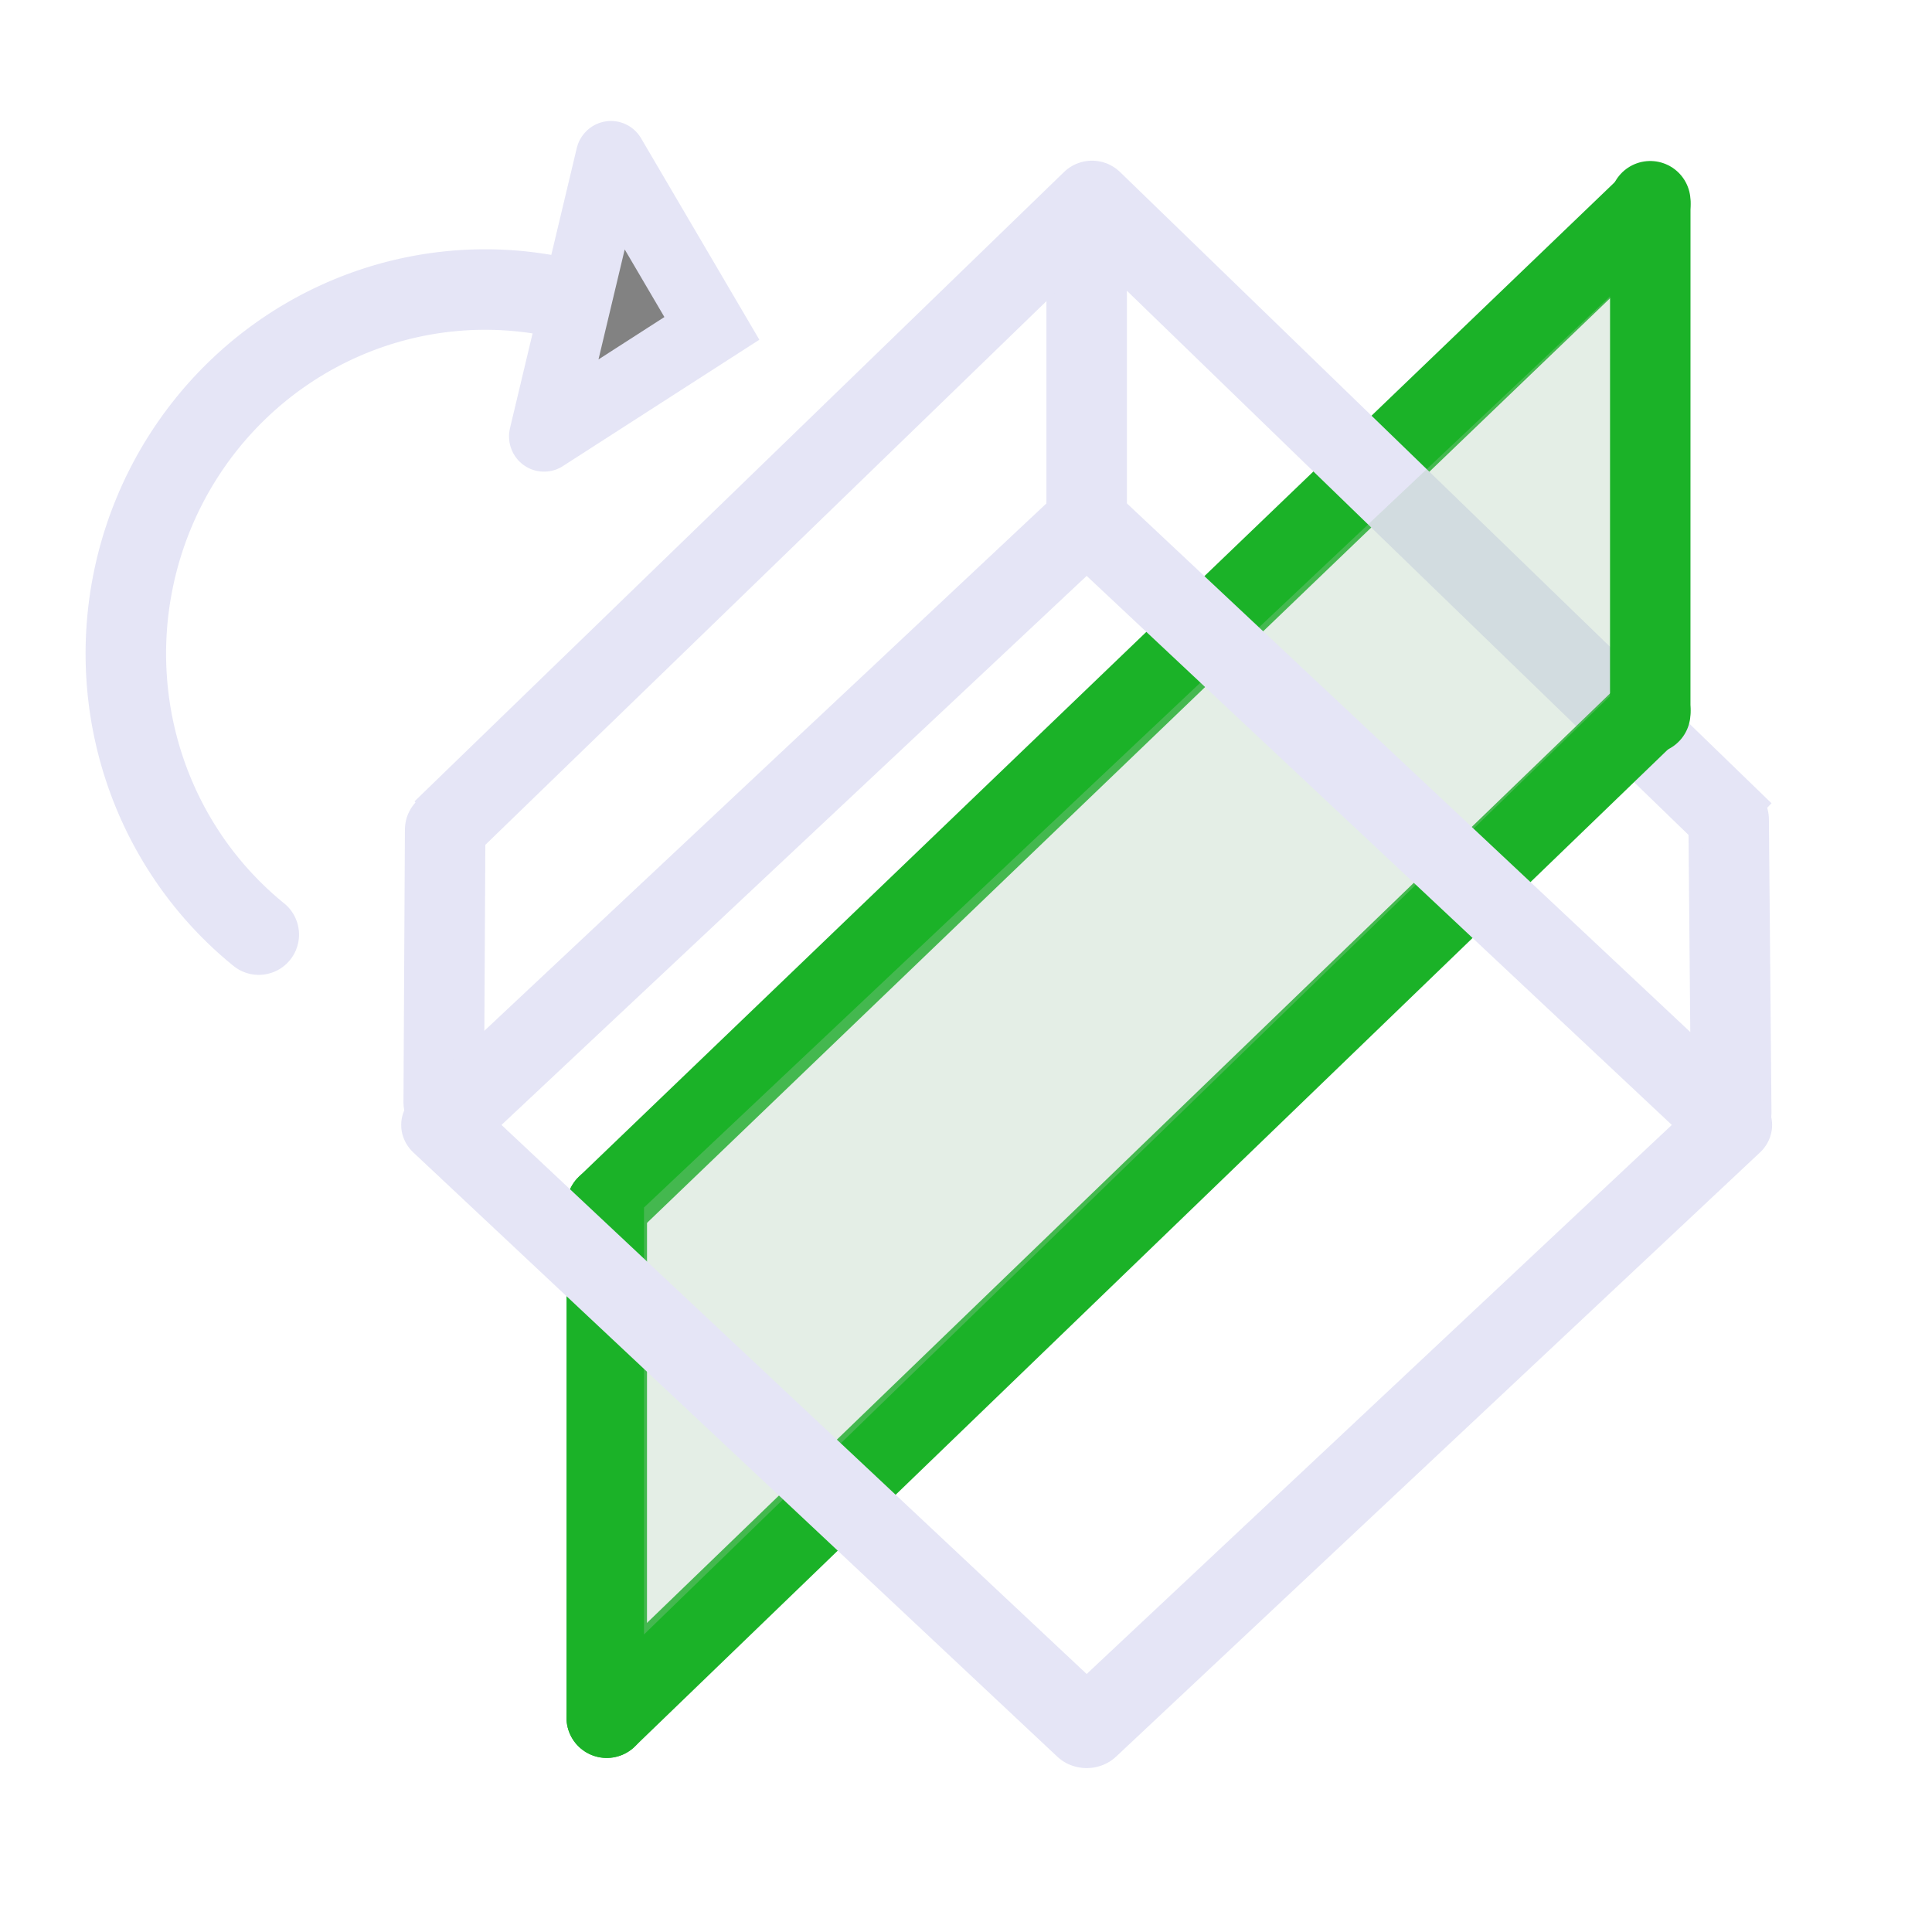 <?xml version="1.0" encoding="UTF-8" standalone="no"?>
<!-- Created with Inkscape (http://www.inkscape.org/) -->

<svg
   width="48"
   height="48"
   viewBox="0 0 48 48"
   version="1.1"
   id="svg1"
   xml:space="preserve"
   inkscape:version="1.3 (0e150ed, 2023-07-21)"
   sodipodi:docname="RotateToVolumePlane.svg"
   inkscape:export-filename="PNG/SlicerUpArrowV1-24.png"
   inkscape:export-xdpi="48"
   inkscape:export-ydpi="48"
   xmlns:inkscape="http://www.inkscape.org/namespaces/inkscape"
   xmlns:sodipodi="http://sodipodi.sourceforge.net/DTD/sodipodi-0.dtd"
   xmlns="http://www.w3.org/2000/svg"
   xmlns:svg="http://www.w3.org/2000/svg"><sodipodi:namedview
     id="namedview1"
     pagecolor="#ffffff"
     bordercolor="#111111"
     borderopacity="1"
     inkscape:showpageshadow="0"
     inkscape:pageopacity="0"
     inkscape:pagecheckerboard="1"
     inkscape:deskcolor="#d1d1d1"
     inkscape:document-units="px"
     showgrid="true"
     inkscape:zoom="8.6209617"
     inkscape:cx="18.38542"
     inkscape:cy="22.561288"
     inkscape:window-width="1384"
     inkscape:window-height="773"
     inkscape:window-x="80"
     inkscape:window-y="25"
     inkscape:window-maximized="0"
     inkscape:current-layer="DarkThemeEnabledLayer"
     showguides="true"><inkscape:grid
       id="grid1"
       units="px"
       originx="0"
       originy="0"
       spacingx="2"
       spacingy="2"
       empcolor="#0099e5"
       empopacity="0.302"
       color="#0099e5"
       opacity="0.149"
       empspacing="1"
       dotted="false"
       gridanglex="30"
       gridanglez="30"
       visible="true" /></sodipodi:namedview><defs
     id="defs1" /><g
     id="DarkThemeEnabledLayer"
     inkscape:label="EnabledLayer"
     inkscape:groupmode="layer"
     style="display:inline"
     sodipodi:insensitive="true"><path
       style="display:inline;fill:none;stroke:#1bb228;stroke-width:2;stroke-linecap:round;stroke-linejoin:miter;stroke-dasharray:none;stroke-opacity:1"
       d="M 41,5.065 15.075,29.956"
       id="path3"
       sodipodi:nodetypes="cc" /><g
       id="g3"
       transform="matrix(0.201,-0.844,0.837,0.2,-4.687,39.384)"
       style="stroke:#e5e5f6;stroke-width:1.157"><path
         id="path1-84"
         style="display:inline;fill:#4d4d4d;fill-opacity:0.703;stroke:#e5e5f6;stroke-width:2.025;stroke-linecap:round;stroke-linejoin:miter;stroke-dasharray:none;stroke-opacity:1"
         d="m 45.118,12.897 -8.242,-0.002 m 8.242,0.002 -4.12,3.988 -4.122,-3.99" /></g><path
       style="fill:none;stroke:#1bb228;stroke-width:2;stroke-linecap:round;stroke-linejoin:miter;stroke-dasharray:none;stroke-opacity:1"
       d="m 15.075,29.956 -0.001,12.72"
       id="path1" /><path
       style="display:inline;fill:none;stroke:#e5e5f6;stroke-width:2;stroke-linecap:round;stroke-linejoin:miter;stroke-dasharray:none;stroke-opacity:1"
       d="M 26.998,12.948 V 6"
       id="path4"
       sodipodi:nodetypes="cc" /><path
       style="display:inline;fill:none;stroke:#e5e5f6;stroke-width:2;stroke-linecap:round;stroke-linejoin:miter;stroke-dasharray:none;stroke-opacity:1"
       d="m 11.024,27.388 0.036,-6.775"
       id="path5"
       sodipodi:nodetypes="cc" /><path
       style="display:inline;fill:none;stroke:#e5e5f6;stroke-width:2;stroke-linecap:round;stroke-linejoin:miter;stroke-dasharray:none;stroke-opacity:1"
       d="m 43.012,27.639 -0.064,-7.279"
       id="path6" /><path
       style="display:inline;fill:none;stroke:#e5e5f6;stroke-width:2;stroke-linecap:butt;stroke-linejoin:round;stroke-dasharray:none;stroke-opacity:1"
       d="M 10.993,20.629 27.131,4.992 43.317,20.675"
       id="path7" /><path
       style="display:inline;fill:none;stroke:#1bb228;stroke-width:2;stroke-linecap:round;stroke-linejoin:miter;stroke-dasharray:none;stroke-opacity:1"
       d="m 41,5 -0.001,12.72"
       id="path1-3" /><path
       style="display:inline;fill:#a4c5ac;stroke:#1bb228;stroke-width:2;stroke-linecap:round;stroke-linejoin:miter;stroke-dasharray:none;stroke-opacity:1"
       d="M 41,17.654 15.074,42.675"
       id="path24-8-1"
       sodipodi:nodetypes="cc" /><path
       style="fill:#a4c5ac;fill-opacity:0.3;stroke:none;stroke-width:1px;stroke-linecap:butt;stroke-linejoin:miter;stroke-opacity:1"
       d="M 16,30 V 40.608 L 39.999,17.295 V 7.361 Z"
       id="path8"
       sodipodi:nodetypes="ccccc" /><rect
       style="display:inline;fill:none;fill-opacity:0.5;stroke:#e5e5f6;stroke-width:2.002;stroke-linecap:round;stroke-linejoin:round;paint-order:fill markers stroke"
       id="rect1"
       width="21.945"
       height="21.945"
       x="-12.886"
       y="27.975"
       transform="matrix(0.729,-0.684,0.729,0.684,0,0)" /><path
       id="path10"
       style="fill:none;fill-opacity:0.3;stroke:#e5e5f6;stroke-width:2;stroke-linecap:round;paint-order:fill markers stroke"
       d="M 6.429,23.22 A 8.873,9 11.447 0 1 3.308,14.428 8.873,9 11.447 0 1 13.758,7.361" /></g></svg>
